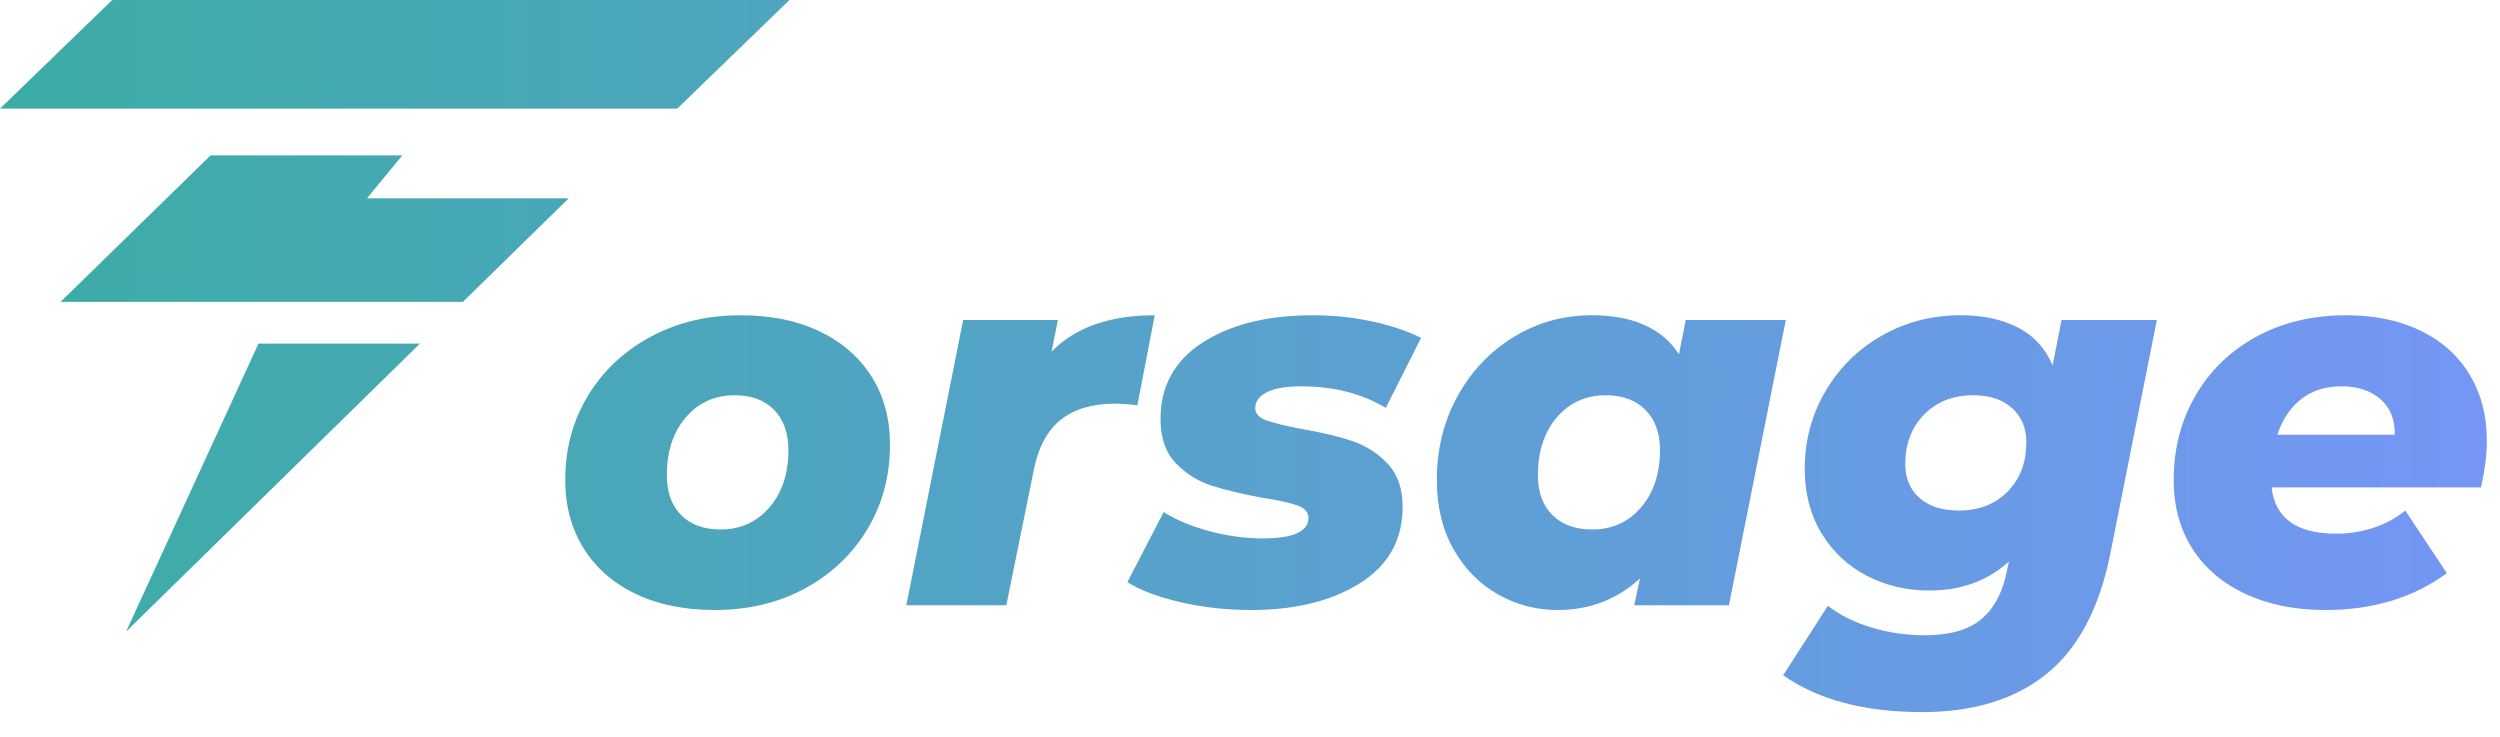<svg width="95" height="28" viewBox="0 0 95 28" fill="none" xmlns="http://www.w3.org/2000/svg">
<path fill-rule="evenodd" clip-rule="evenodd" d="M30 0L25.735 4.128H0L4.265 0H30ZM13.946 7.536L15.287 5.904H8.003L2.3 11.472H17.588L21.613 7.536H13.946ZM4.792 24L15.959 13.056H9.824L4.792 24ZM28.14 11.98C29.287 11.98 30.287 12.183 31.14 12.59C31.993 12.997 32.653 13.57 33.12 14.31C33.587 15.05 33.82 15.913 33.82 16.9C33.82 18.087 33.533 19.157 32.96 20.11C32.387 21.063 31.597 21.813 30.59 22.36C29.583 22.907 28.44 23.18 27.16 23.18C26.013 23.18 25.013 22.977 24.16 22.57C23.307 22.163 22.647 21.587 22.18 20.84C21.713 20.093 21.48 19.227 21.48 18.24C21.48 17.053 21.767 15.987 22.34 15.04C22.913 14.093 23.707 13.347 24.72 12.8C25.733 12.253 26.873 11.98 28.14 11.98ZM74.52 11.98C75.347 11.98 76.063 12.133 76.67 12.44C77.277 12.747 77.72 13.227 78 13.88L78.34 12.16H81.96L80.2 21C79.787 23.093 78.98 24.627 77.78 25.6C76.58 26.573 75 27.06 73.04 27.06C70.853 27.06 69.093 26.593 67.76 25.66L69.46 23.02C69.9 23.367 70.447 23.64 71.1 23.84C71.753 24.04 72.433 24.14 73.14 24.14C74.087 24.14 74.803 23.937 75.29 23.53C75.728 23.164 76.034 22.633 76.207 21.938L76.34 21.34C75.527 22.073 74.52 22.44 73.32 22.44C72.453 22.44 71.66 22.253 70.94 21.88C70.22 21.507 69.647 20.97 69.22 20.27C68.793 19.57 68.58 18.753 68.58 17.82C68.58 16.753 68.84 15.773 69.36 14.88C69.88 13.987 70.593 13.28 71.5 12.76C72.407 12.24 73.413 11.98 74.52 11.98ZM52.12 12.21C51.4 12.057 50.653 11.98 49.88 11.98C48.173 11.98 46.783 12.323 45.71 13.01C44.637 13.697 44.1 14.667 44.1 15.92C44.1 16.64 44.293 17.2 44.68 17.6C45.067 18 45.517 18.283 46.03 18.45C46.543 18.617 47.2 18.773 48 18.92C48.6 19.013 49.037 19.11 49.31 19.21C49.583 19.31 49.72 19.467 49.72 19.68C49.72 20.2 49.14 20.46 47.98 20.46C47.327 20.46 46.66 20.37 45.98 20.19C45.3 20.01 44.713 19.767 44.22 19.46L42.84 22.12C43.32 22.427 43.99 22.68 44.85 22.88C45.71 23.08 46.607 23.18 47.54 23.18C49.22 23.18 50.6 22.84 51.68 22.16C52.76 21.48 53.3 20.513 53.3 19.26C53.3 18.567 53.11 18.02 52.73 17.62C52.35 17.22 51.903 16.933 51.39 16.76C50.877 16.587 50.233 16.433 49.46 16.3C48.833 16.18 48.383 16.07 48.11 15.97C47.837 15.87 47.7 15.713 47.7 15.5C47.7 15.26 47.843 15.063 48.13 14.91C48.417 14.757 48.853 14.68 49.44 14.68C50.68 14.68 51.753 14.953 52.66 15.5L54 12.84C53.467 12.573 52.84 12.363 52.12 12.21ZM60.48 11.98C62.053 11.98 63.16 12.473 63.8 13.46L64.06 12.16H67.86L65.7 23H62.1L62.32 21.98C61.453 22.78 60.407 23.18 59.18 23.18C58.38 23.18 57.63 22.983 56.93 22.59C56.23 22.197 55.667 21.627 55.24 20.88C54.813 20.133 54.6 19.253 54.6 18.24C54.6 17.067 54.863 16.003 55.39 15.05C55.917 14.097 56.63 13.347 57.53 12.8C58.43 12.253 59.413 11.98 60.48 11.98ZM91.99 12.57C91.183 12.177 90.24 11.98 89.16 11.98C87.88 11.98 86.743 12.25 85.75 12.79C84.757 13.33 83.983 14.077 83.43 15.03C82.877 15.983 82.6 17.053 82.6 18.24C82.6 19.24 82.837 20.11 83.31 20.85C83.783 21.59 84.457 22.163 85.33 22.57C86.203 22.977 87.213 23.18 88.36 23.18C90.173 23.18 91.713 22.713 92.98 21.78L91.4 19.4C91.04 19.693 90.633 19.913 90.18 20.06C89.727 20.207 89.26 20.28 88.78 20.28C87.273 20.28 86.453 19.693 86.32 18.52H94.28C94.427 17.853 94.5 17.26 94.5 16.74C94.5 15.793 94.283 14.96 93.85 14.24C93.417 13.52 92.797 12.963 91.99 12.57ZM43.88 11.98L43.22 15.4C42.887 15.36 42.6 15.34 42.36 15.34C41.507 15.34 40.823 15.543 40.31 15.95C39.797 16.357 39.453 17 39.28 17.88L38.24 23H34.44L36.6 12.16H40.2L39.96 13.36C40.867 12.44 42.173 11.98 43.88 11.98ZM26.06 15.86C26.54 15.3 27.16 15.02 27.92 15.02C28.56 15.02 29.06 15.207 29.42 15.58C29.78 15.953 29.96 16.46 29.96 17.1C29.96 17.993 29.72 18.72 29.24 19.28C28.76 19.84 28.14 20.12 27.38 20.12C26.74 20.12 26.24 19.937 25.88 19.57C25.52 19.203 25.34 18.7 25.34 18.06C25.34 17.153 25.58 16.42 26.06 15.86ZM61.02 15.02C60.26 15.02 59.64 15.3 59.16 15.86C58.68 16.42 58.44 17.153 58.44 18.06C58.44 18.7 58.623 19.203 58.99 19.57C59.357 19.937 59.86 20.12 60.5 20.12C61.26 20.12 61.88 19.84 62.36 19.28C62.84 18.72 63.08 17.993 63.08 17.1C63.08 16.46 62.897 15.953 62.53 15.58C62.163 15.207 61.66 15.02 61.02 15.02ZM73.12 15.75C73.6 15.263 74.22 15.02 74.98 15.02C75.607 15.02 76.1 15.183 76.46 15.51C76.82 15.837 77 16.267 77 16.8C77 17.573 76.763 18.2 76.29 18.68C75.817 19.16 75.2 19.4 74.44 19.4C73.8 19.4 73.3 19.24 72.94 18.92C72.58 18.6 72.4 18.173 72.4 17.64C72.4 16.867 72.64 16.237 73.12 15.75ZM88.98 14.68C88.367 14.68 87.853 14.843 87.44 15.17C87.078 15.456 86.803 15.836 86.615 16.311L86.54 16.52H91C91.013 15.947 90.833 15.497 90.46 15.17C90.087 14.843 89.593 14.68 88.98 14.68Z" fill="url(#paint0_linear)"/>
<defs>
<linearGradient id="paint0_linear" x1="-53.631" y1="28.891" x2="97.89" y2="28.891" gradientUnits="userSpaceOnUse">
<stop stop-color="#1BB978"/>
<stop offset="1" stop-color="#7795F8"/>
</linearGradient>
</defs>
</svg>
